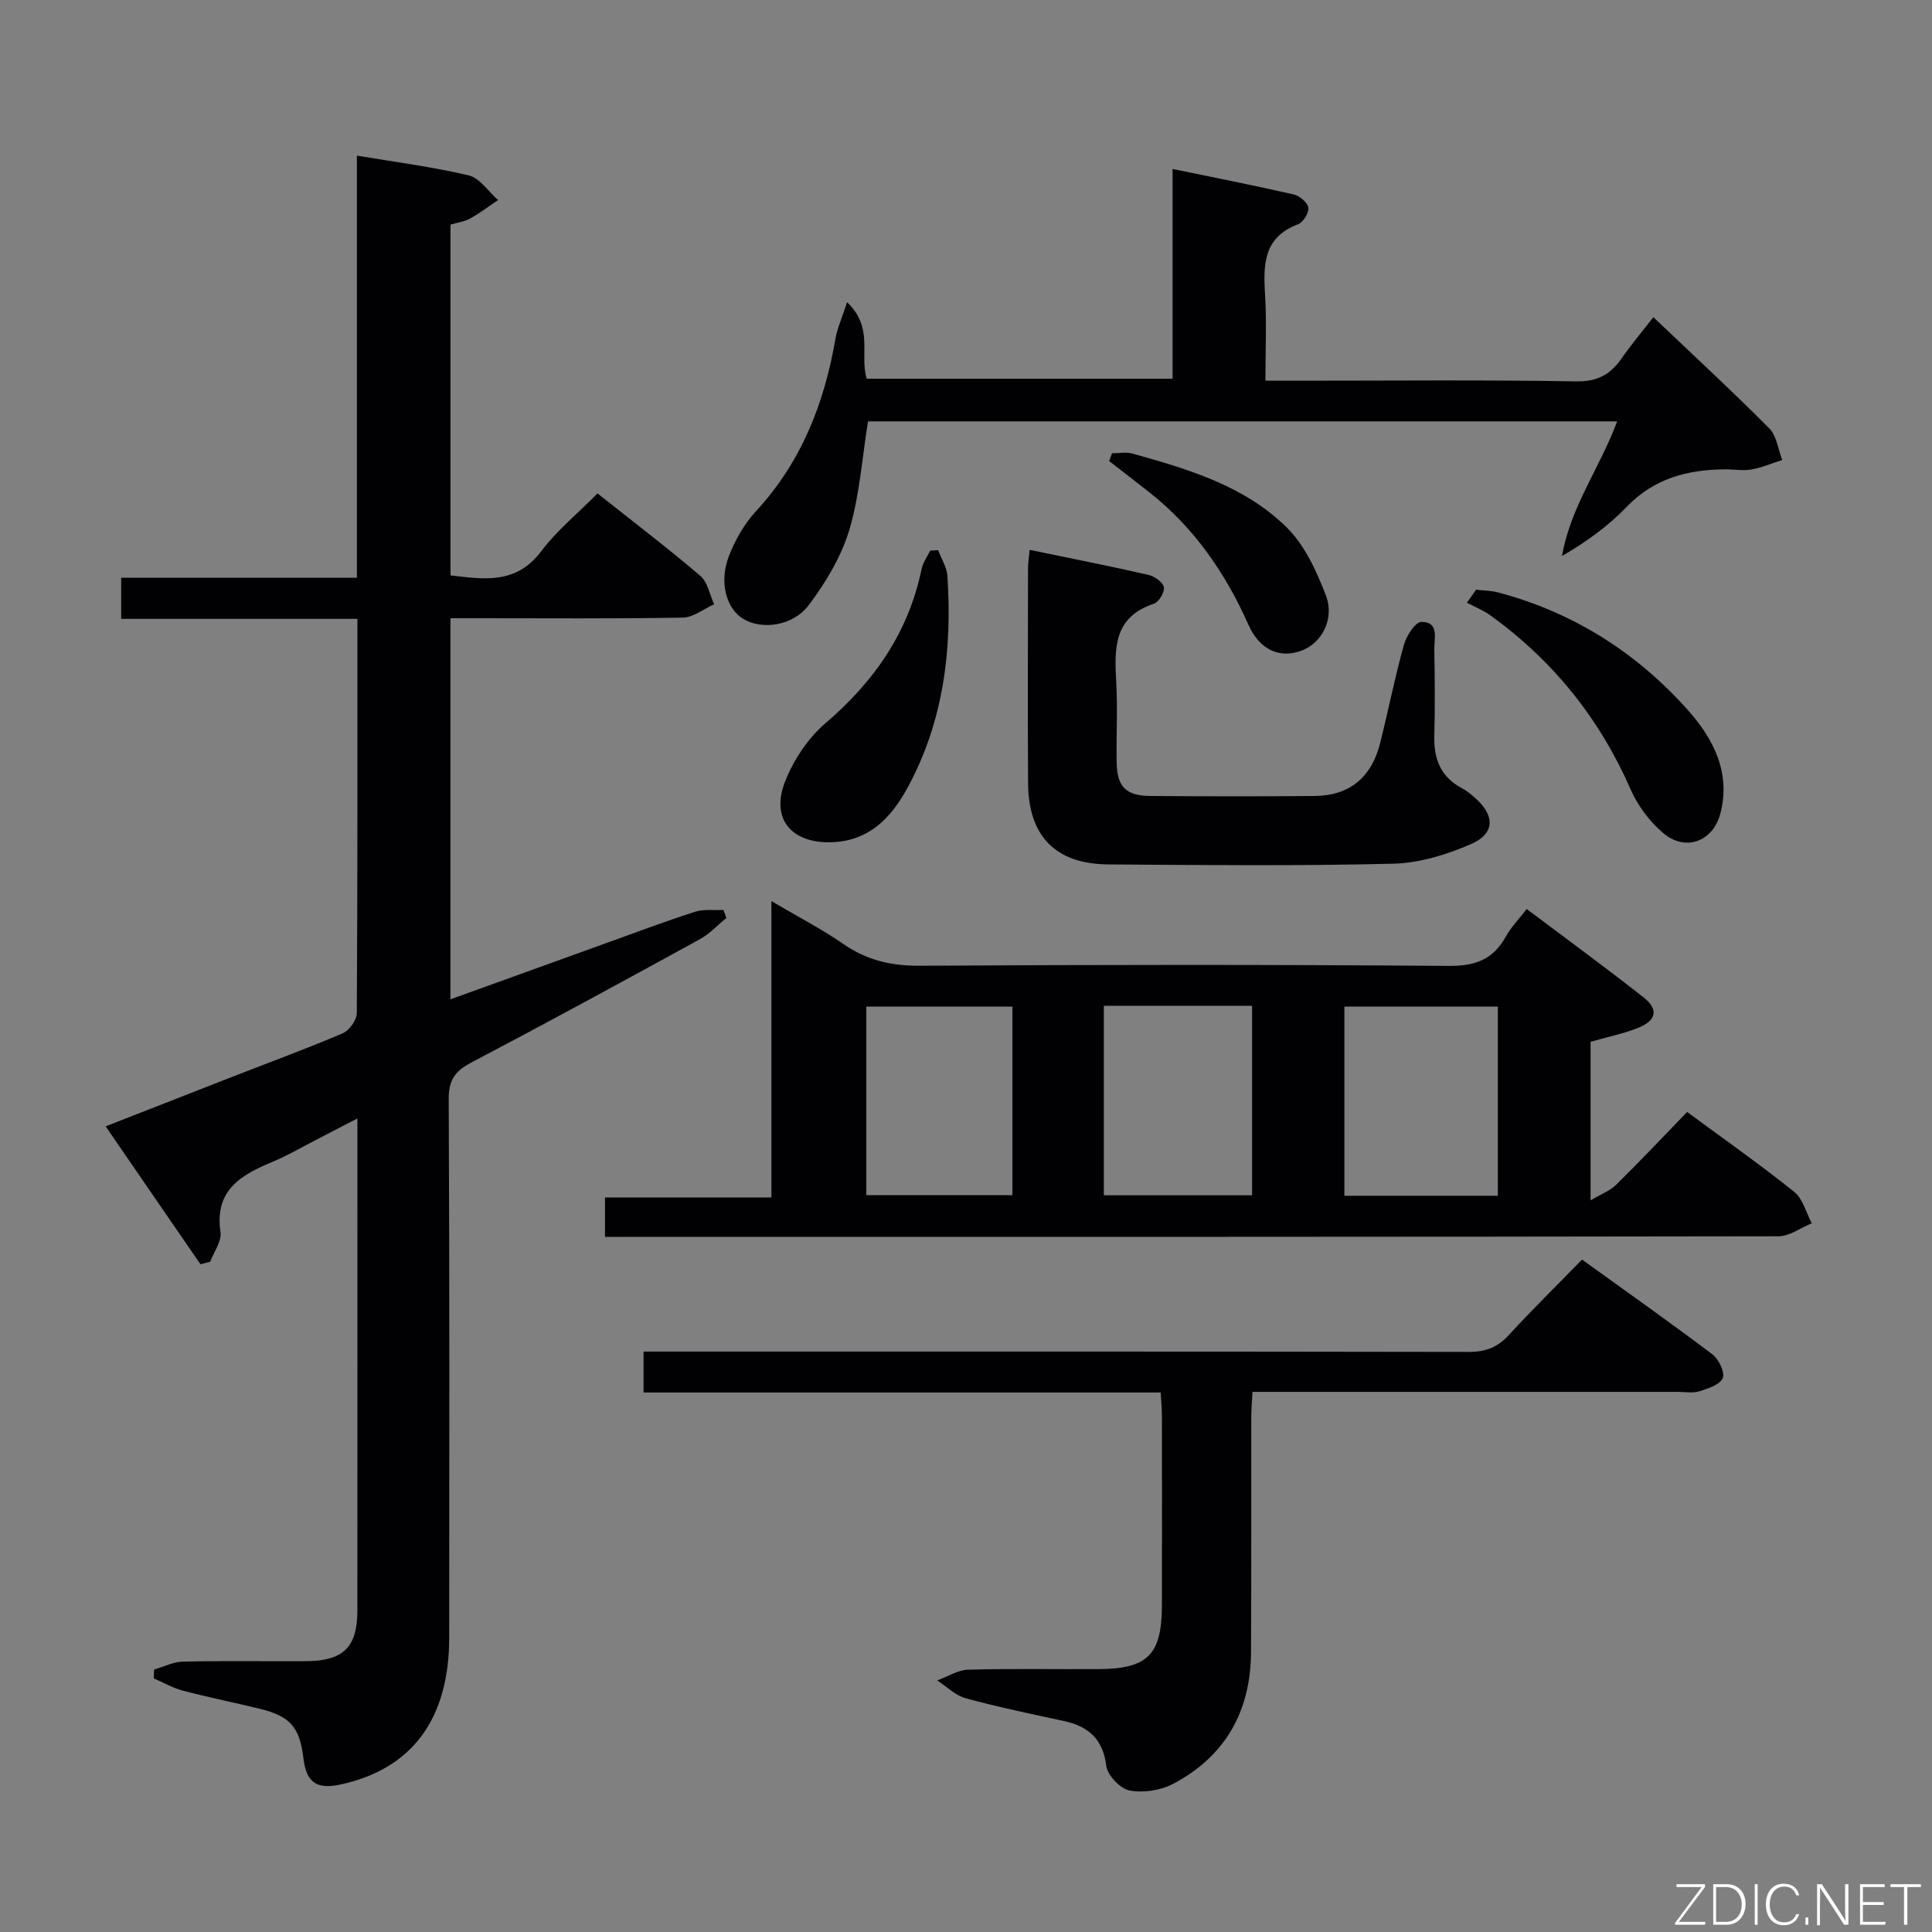 <svg enable-background="new 0 0 400 400" viewBox="0 0 400 400" xmlns="http://www.w3.org/2000/svg"><rect x="0" y="0" width="400" height="400" fill="#808080" stroke="none"/><g fill="#010103"><path d="m31.9 345.66c1.99-.57 3.98-1.6 5.98-1.64 8.49-.19 16.99-.04 25.49-.09 7.73-.05 10.61-2.9 10.62-10.47.02-33.65.01-67.3.01-101.9-3.21 1.67-5.9 3.07-8.59 4.45-2.95 1.52-5.83 3.22-8.89 4.49-6.56 2.73-12.16 5.85-10.87 14.6.28 1.9-1.37 4.08-2.13 6.13-.67.17-1.35.35-2.02.52-6.43-9.35-12.86-18.71-19.63-28.55 9.1-3.56 17.72-6.94 26.36-10.31 7.58-2.96 15.23-5.76 22.71-8.95 1.37-.58 2.92-2.73 2.93-4.17.17-26.99.13-53.98.13-81.64-16.34 0-32.54 0-48.91 0 0-3.09 0-5.5 0-8.51h48.8c0-29.37 0-58.15 0-87.4 8.02 1.35 15.69 2.32 23.17 4.1 2.29.55 4.05 3.34 6.06 5.1-1.93 1.3-3.8 2.71-5.82 3.84-1.12.63-2.51.79-4.03 1.24v72.63c6.9.79 13.55 1.93 18.75-4.96 3.26-4.33 7.58-7.85 11.69-12.01 7.34 5.83 14.48 11.26 21.29 17.07 1.52 1.29 1.93 3.88 2.85 5.88-2.16.96-4.3 2.72-6.48 2.76-14.16.25-28.32.13-42.49.13-1.79 0-3.59 0-5.62 0v78.9c10.91-3.94 21.6-7.81 32.3-11.66 6.09-2.19 12.15-4.48 18.31-6.46 1.82-.59 3.93-.28 5.9-.39.21.55.41 1.11.62 1.66-1.82 1.48-3.46 3.29-5.48 4.4-15.74 8.63-31.5 17.22-47.39 25.57-3.38 1.77-4.64 3.67-4.62 7.6.18 37.16.13 74.31.1 111.47-.01 16.82-7.7 27.14-22.44 30.36-5.02 1.09-7.14-.39-7.74-5.42-.76-6.4-2.71-8.69-8.98-10.23-5.31-1.3-10.69-2.38-15.98-3.77-2.09-.55-4.02-1.68-6.02-2.54.02-.61.04-1.22.06-1.83z"/><path d="m316.09 188.2c8.36 6.29 16.4 12.16 24.22 18.32 3.12 2.45 2.65 4.76-1.14 6.28-3.05 1.22-6.33 1.88-9.86 2.89v32.82c2.14-1.27 4.01-1.95 5.3-3.22 4.96-4.88 9.73-9.95 14.69-15.07 7.85 5.79 15.19 10.94 22.17 16.54 1.8 1.44 2.46 4.3 3.64 6.51-2.31.94-4.62 2.69-6.93 2.69-79.62.14-159.24.12-238.86.12-1.29 0-2.57 0-4.06 0 0-2.92 0-5.32 0-8.16h34.45c0-20.33 0-40.24 0-61.36 5.57 3.29 10.47 5.82 14.97 8.93 4.87 3.36 9.93 4.5 15.85 4.46 36.48-.23 72.96-.25 109.44.03 5.47.04 9.16-1.33 11.78-6.05 1.02-1.87 2.57-3.44 4.34-5.73zm-5.98 59.37c0-13.26 0-26.26 0-39.17-10.91 0-21.33 0-31.77 0v39.17zm-81.57-39.33v39.23h30.69c0-13.26 0-26.16 0-39.23-10.32 0-20.29 0-30.69 0zm-18.93.17c-10.46 0-20.37 0-30.25 0v39.04h30.25c0-13.14 0-25.91 0-39.04z"/><path d="m240.31 288.3c-35.81 0-71.23 0-107.07 0 0-2.89 0-5.41 0-8.47h5.97c54.96 0 109.93-.03 164.89.07 3.46.01 5.94-.94 8.26-3.47 4.83-5.25 9.93-10.26 15.18-15.65 9.29 6.7 18.25 13.02 26.99 19.62 1.32.99 2.63 3.72 2.14 4.92-.56 1.37-3.04 2.17-4.84 2.73-1.37.43-2.97.12-4.47.12-27.32 0-54.63 0-81.95 0-1.82 0-3.64 0-6.1 0-.09 1.97-.25 3.71-.25 5.45-.02 16.16.04 32.31-.05 48.47-.06 12.17-5.3 21.52-16.11 27.23-2.6 1.37-6.18 1.92-9.03 1.38-1.93-.36-4.57-3.13-4.82-5.08-.7-5.61-3.71-8.2-8.82-9.31-6.8-1.47-13.63-2.88-20.34-4.72-2.13-.58-3.91-2.42-5.85-3.68 2.14-.78 4.26-2.16 6.42-2.22 8.99-.25 17.99-.07 26.98-.12 10.15-.05 13.08-2.95 13.12-13.09.04-12.99.02-25.98 0-38.97.02-1.61-.14-3.23-.25-5.21z"/><path d="m175.38 62.56c5.59 5.36 2.54 10.83 4.06 15.85h63.33c0-14.24 0-28.48 0-43.43 8.76 1.81 16.97 3.42 25.12 5.29 1.21.28 2.84 1.68 2.99 2.74s-1.07 3.02-2.13 3.42c-7.12 2.67-7.22 8.26-6.84 14.49.36 5.76.08 11.57.08 17.9h7.35c18.99 0 37.98-.19 56.96.14 4.43.08 7.12-1.43 9.46-4.79 1.98-2.84 4.23-5.51 6.55-8.5 8.22 7.82 16.28 15.26 24.01 23.03 1.53 1.54 1.81 4.32 2.67 6.53-2.12.68-4.2 1.59-6.38 1.97-1.77.31-3.65-.04-5.48-.03-7.72.07-14.65 1.85-20.31 7.74-3.82 3.97-8.35 7.26-13.42 10.2 1.76-10.21 7.89-18.34 11.41-27.87-51.97 0-103.54 0-155.1 0-1.23 7.6-1.72 15.28-3.87 22.47-1.66 5.54-4.86 10.87-8.37 15.54-3.32 4.42-9.72 5.18-13.55 2.91-3.52-2.08-5.11-7.61-3.01-13.02 1.29-3.33 3.18-6.67 5.59-9.28 9.39-10.16 14.16-22.3 16.46-35.68.39-2.24 1.38-4.39 2.42-7.62z"/><path d="m213.18 113.84c8.35 1.73 16.47 3.33 24.54 5.17 1.28.29 3.02 1.49 3.25 2.54.21 1-1.04 3.11-2.08 3.45-8.45 2.79-8.16 9.4-7.78 16.36.3 5.48-.01 11 .08 16.49.09 5.06 1.91 6.91 7 6.95 11.33.08 22.66.1 34 0 7.18-.07 11.77-3.82 13.55-10.94 1.7-6.76 3.04-13.62 4.92-20.34.52-1.86 2.35-4.75 3.61-4.76 3.76-.04 2.65 3.41 2.69 5.71.1 6 .15 12 0 18-.12 4.75 1.38 8.44 5.75 10.74 1.02.53 1.93 1.32 2.8 2.09 3.99 3.56 4.02 7.28-.89 9.43-5.05 2.21-10.73 3.96-16.17 4.09-19.65.48-39.32.29-58.99.15-10.92-.08-16.54-5.87-16.61-16.81-.09-14.83-.03-29.66-.01-44.49 0-1.15.2-2.29.34-3.83z"/><path d="m194.23 113.91c.66 1.78 1.8 3.52 1.92 5.33 1.01 15.34-.81 30.22-8.3 43.94-3.41 6.25-8.07 11.04-15.88 11.2-8.2.17-12.43-4.91-9.43-12.57 1.75-4.46 4.74-8.97 8.36-12.07 10.1-8.64 17.2-18.82 19.91-31.94.27-1.33 1.17-2.53 1.78-3.8.55-.02 1.09-.06 1.64-.09z"/><path d="m305.62 122.09c1.52.18 3.09.18 4.56.57 15.52 4.12 28.6 12.41 39.22 24.29 5.28 5.91 8.97 12.92 6.81 21.38-1.51 5.92-7.23 8.07-11.87 4.14-2.81-2.38-5.27-5.66-6.74-9.04-6.43-14.69-16.07-26.67-29.02-36.02-1.48-1.07-3.24-1.76-4.87-2.63.64-.91 1.28-1.8 1.91-2.69z"/><path d="m230.23 93.85c1.4 0 2.89-.31 4.19.05 11.58 3.22 23.26 6.68 32.01 15.33 3.71 3.66 6.13 8.99 8.06 13.98 1.92 4.96-.86 10-5.12 11.54-4.33 1.57-8.53-.07-10.9-5.41-4.76-10.69-11.17-20-20.36-27.29-2.8-2.22-5.65-4.39-8.47-6.59.19-.54.39-1.07.59-1.61z"/></g><path d="m346.9 398 5.4-7.3h-5.2v-.6h5.9v.6l-5.4 7.2h5.5l-.1.6h-6.2v-.5z" fill="#fbfcfa"/><path d="m354.7 390.1h2.8c2.3 0 3.9 1.6 3.9 4.1s-1.6 4.3-3.9 4.3h-2.8zm.6 7.8h2c2.2 0 3.3-1.6 3.3-3.6 0-1.8-1-3.6-3.3-3.6h-2z" fill="#fbfcfa"/><path d="m363.9 390.1v8.4h-.6v-8.4h1.6z" fill="#fbfcfa"/><path d="m372.5 396.3c-.4 1.3-1.4 2.3-3.2 2.3-2.4 0-3.7-1.9-3.7-4.3 0-2.3 1.2-4.3 3.7-4.3 1.8 0 2.9 1 3.2 2.4h-.6c-.4-1.1-1.1-1.8-2.5-1.8-2.1 0-3 1.9-3 3.7s.9 3.7 3 3.7c1.4 0 2.1-.7 2.5-1.7z" fill="#fbfcfa"/><path d="m373.8 398.5v-1.5h.6v1.5z" fill="#fbfcfa"/><path d="m376.2 398.5v-8.4h1c1.3 2 4.4 6.7 4.9 7.6-.1-1.2-.1-2.4-.1-3.8v-3.8h.7v8.4h-.9c-1.2-1.9-4.4-6.8-5-7.7.1 1.1 0 2.3 0 3.9v3.9h-.6z" fill="#fbfcfa"/><path d="m390 394.4h-4.3v3.5h4.7l-.1.6h-5.2v-8.4h5.1v.6h-4.5v3.1h4.3z" fill="#fbfcfa"/><path d="m394.2 390.7h-2.8v-.6h6.3v.6h-2.8v7.8h-.7z" fill="#fbfcfa"/></svg>